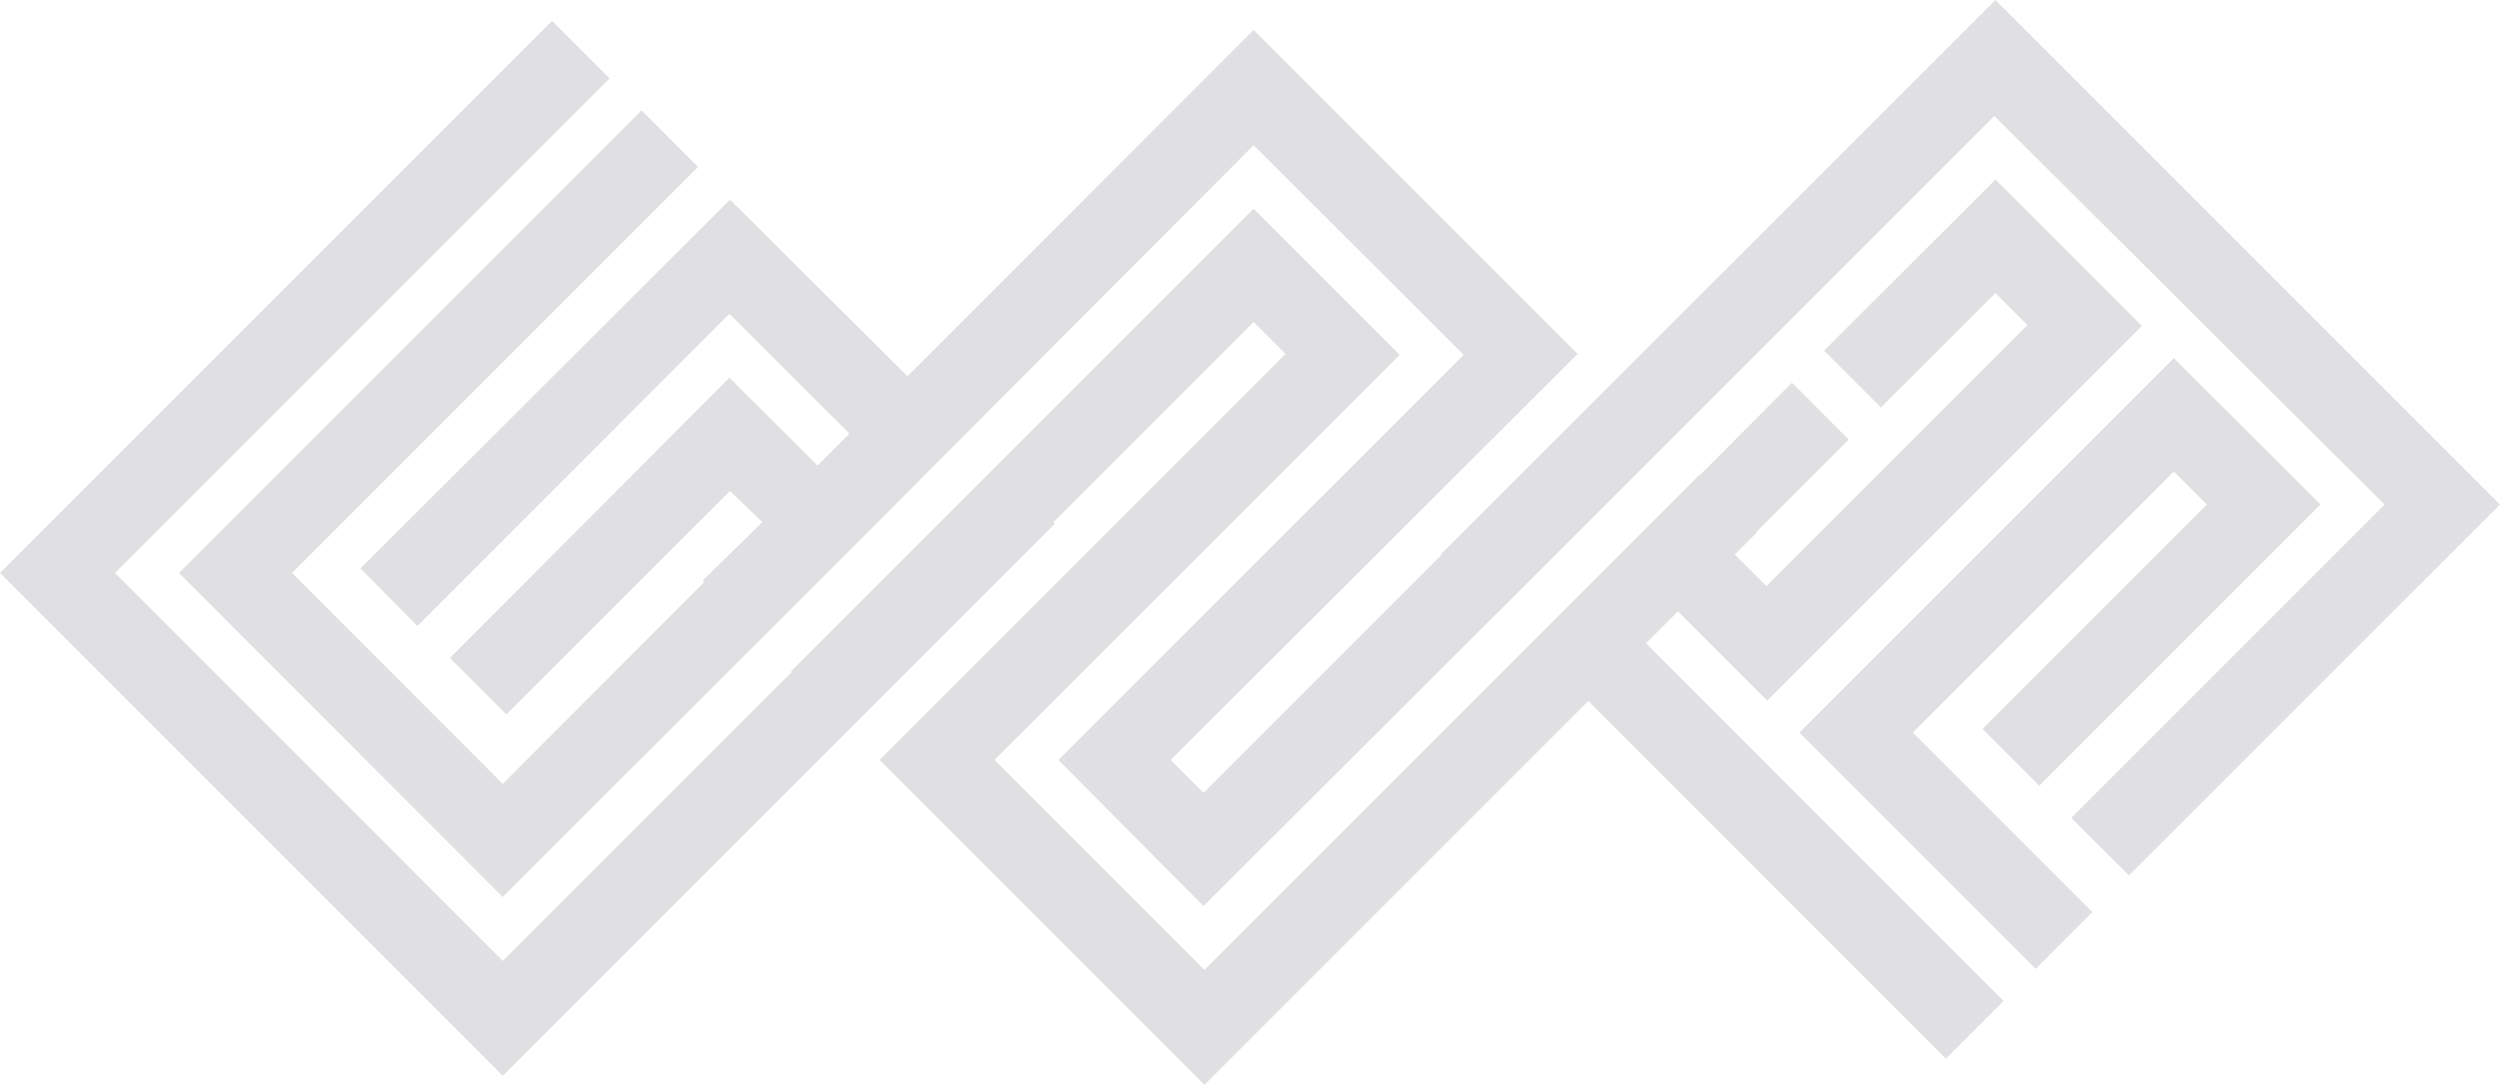 <svg xmlns="http://www.w3.org/2000/svg" viewBox="0 0 137.74 59.77"><defs><style>.cls-1{fill:#e0e0e2;}</style></defs><title>g2b-logo-1-small-grey</title><g id="Layer_2" data-name="Layer 2"><g id="Layer_1-2" data-name="Layer 1"><polygon class="cls-1" points="119.77 25.98 121.59 27.8 109.23 40.16 112.36 43.29 127.85 27.8 119.77 19.73 99.14 40.36 112.16 53.38 115.28 50.25 105.39 40.36 119.77 25.98"/><path class="cls-1" d="M109.94,0,79.41,30.52l0,.06-13.1,13.1-1.81-1.81L86.92,19.5,69.07,1.65,50,20.73,40.22,11,19.86,31.32,23,34.49l17.19-17.2,6.61,6.6-1.76,1.76-4.85-4.84L24.79,36.25l3.11,3.11L40.22,27.05,42,28.77,38.7,32l.09.08L27.7,43.19,16.09,31.57,38.46,9.2,35.35,6.08,9.86,31.57,27.7,49.42,48.27,28.86l0,0L69.07,8,80.64,19.55,58.31,41.87l8,8.05L85.88,30.39h0l24-24L131.38,27.8,114.12,45.06l3.18,3.17L137.74,27.8Z"/><polygon class="cls-1" points="92.45 33.68 97.37 38.6 118.01 17.96 109.94 9.89 100.5 19.32 103.63 22.45 109.94 16.15 111.7 17.91 97.32 32.29 95.58 30.55 96.78 29.35 96.75 29.33 101.86 24.22 98.73 21.09 93.63 26.2 93.61 26.18 66.36 53.44 54.79 41.87 77.12 19.55 69.07 11.5 43.58 36.99 43.62 37.03 27.7 52.94 6.34 31.57 33.59 4.32 30.42 1.15 0 31.57 27.7 59.27 58.12 28.86 58.04 28.77 69.07 17.74 70.83 19.5 48.46 41.87 66.36 59.77 87.51 38.62 107.21 58.33 110.39 55.15 90.69 35.44 92.45 33.68"/></g></g></svg>